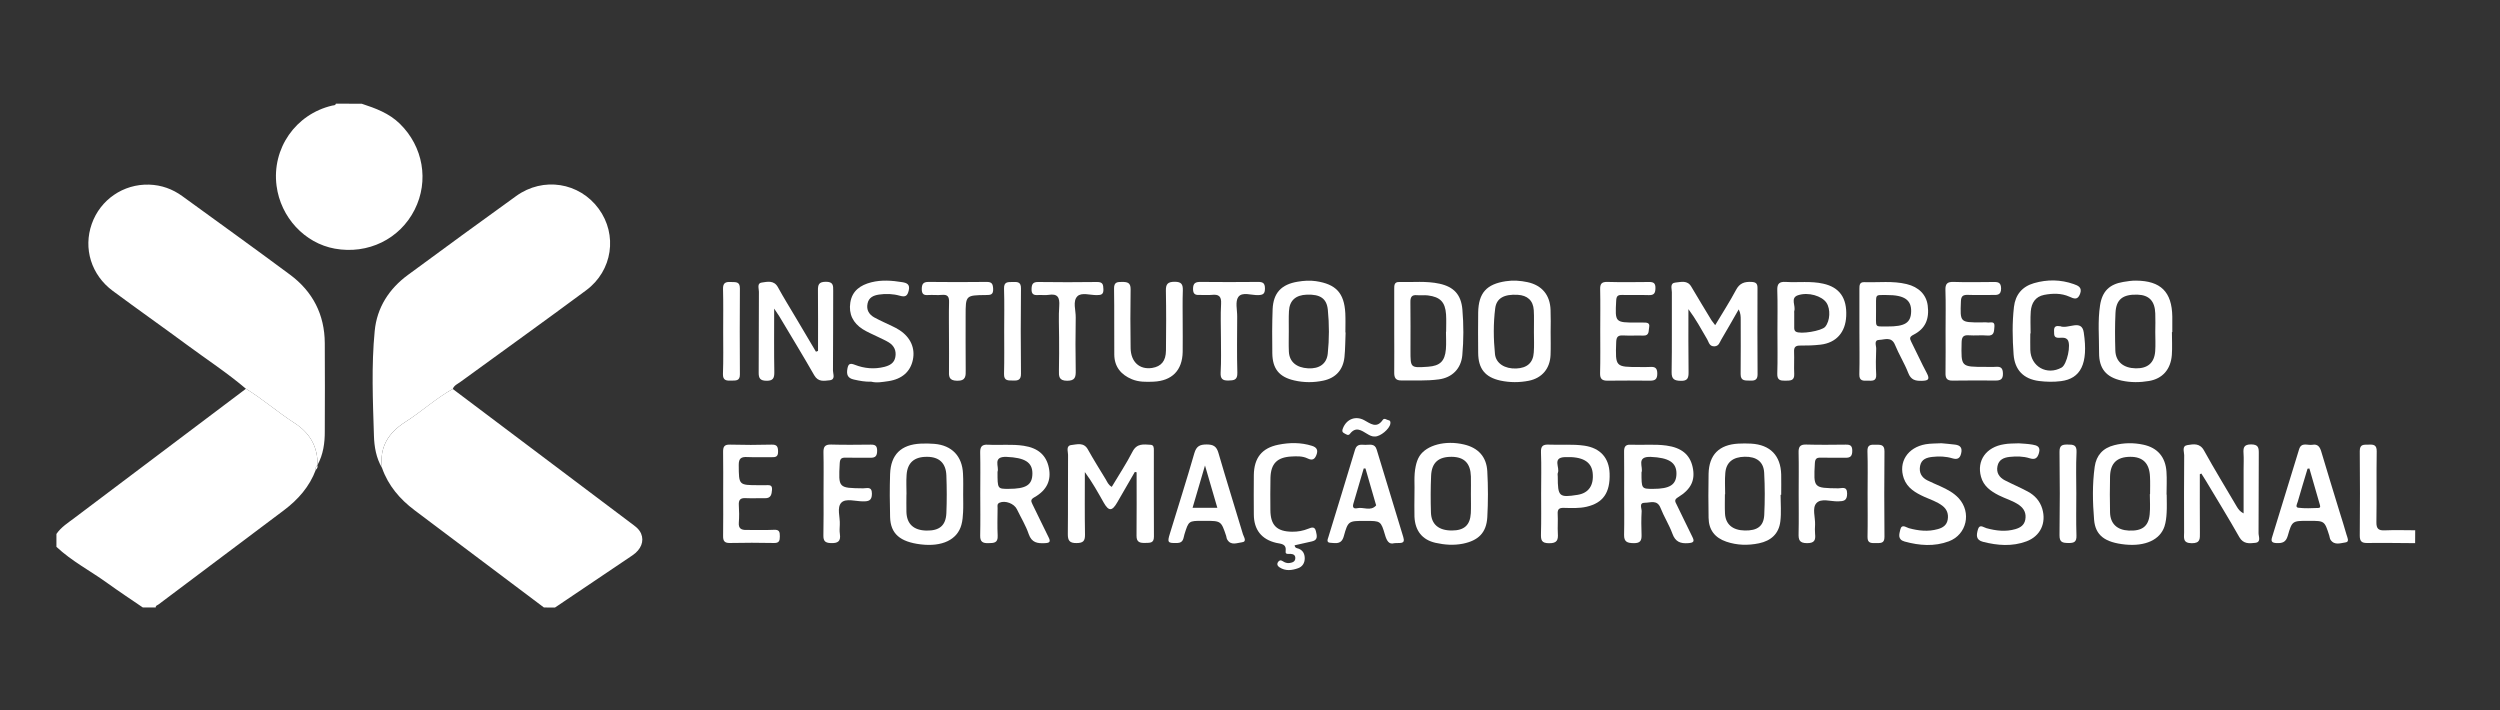 <?xml version="1.0" encoding="utf-8"?>
<!-- Generator: Adobe Illustrator 24.0.3, SVG Export Plug-In . SVG Version: 6.00 Build 0)  -->
<svg version="1.1" id="Layer_1" xmlns="http://www.w3.org/2000/svg" xmlns:xlink="http://www.w3.org/1999/xlink" x="0px" y="0px"
	 viewBox="0 0 326.06 92.62" style="enable-background:new 0 0 326.06 92.62;" xml:space="preserve">
<rect x="0" y="0" width="326.06" height="92.62" fill="#333333" stroke="none"/>
<style type="text/css">
	.st0{fill:#FFFFFF;}
</style>
<path class="st0" d="M70.94,79.23c-5.63-4.23-11.26-8.45-16.88-12.69c-1.91-1.44-3.42-3.2-4.23-5.5c-0.38-2.71,0.83-4.6,3.04-6.01
	c2.12-1.35,3.97-3.08,6.18-4.3c7.71,5.81,15.43,11.61,23.14,17.42c0.54,0.41,1.13,0.77,1.42,1.43c0.43,1.01,0.01,2.08-1.12,2.85
	c-3.37,2.27-6.74,4.54-10.11,6.81C71.9,79.23,71.42,79.23,70.94,79.23z"/>
<path class="st0" d="M41.42,60.63c0,0-0.01,0.04-0.01,0.04c-0.21,0.15-0.28,0.35-0.22,0.6c-0.82,2.2-2.31,3.89-4.16,5.28
	c-5.44,4.1-10.9,8.19-16.35,12.28c-0.14,0.11-0.39,0.13-0.37,0.4c-0.56,0-1.12,0-1.68,0c-1.54-1.05-3.1-2.08-4.61-3.17
	c-2.21-1.6-4.66-2.86-6.66-4.74c0-0.56,0-1.12,0-1.68c0.62-0.91,1.54-1.47,2.38-2.11c7.44-5.61,14.89-11.22,22.34-16.83
	c2.2,1.36,4.16,3.07,6.33,4.47C40.43,56.48,41.44,58.25,41.42,60.63z"/>
<path class="st0" d="M47.18,13.53c1.8,0.59,3.56,1.23,4.97,2.61c3.04,2.97,3.83,7.44,1.93,11.21c-1.93,3.83-6.09,5.86-10.41,5.08
	c-3.94-0.71-7.07-4.09-7.6-8.2c-0.63-4.86,2.48-9.34,7.26-10.46c0.18-0.04,0.41,0.01,0.48-0.25C44.94,13.53,46.06,13.53,47.18,13.53
	z"/>
<path class="st0" d="M314.99,70.84c-2.08-0.01-4.15-0.05-6.23-0.02c-0.72,0.01-0.99-0.2-0.99-0.95c0.03-3.67,0.04-7.35,0-11.03
	c-0.01-0.98,0.59-0.82,1.19-0.85c0.64-0.03,1.03,0.05,1.02,0.88c-0.05,3.08,0.01,6.15-0.04,9.23c-0.01,0.85,0.26,1.11,1.1,1.07
	c1.32-0.06,2.64-0.01,3.96-0.01C314.99,69.72,314.99,70.28,314.99,70.84z"/>
<path class="st0" d="M59.05,50.73c-2.2,1.23-4.06,2.96-6.18,4.3c-2.22,1.41-3.42,3.3-3.04,6.01c-0.77-1.31-1.02-2.77-1.06-4.24
	c-0.14-4.54-0.34-9.1,0.1-13.63c0.29-3.05,1.87-5.5,4.33-7.31c4.69-3.46,9.4-6.89,14.13-10.3c3.51-2.53,8.23-1.78,10.75,1.66
	c2.49,3.39,1.82,8.09-1.63,10.64c-5.42,4.02-10.91,7.95-16.36,11.92C59.71,50.07,59.23,50.24,59.05,50.73z"/>
<path class="st0" d="M41.42,60.63c0.02-2.38-0.99-4.15-3.02-5.46c-2.17-1.4-4.12-3.11-6.33-4.47c-2.43-2.07-5.1-3.81-7.67-5.71
	c-3.21-2.37-6.48-4.67-9.69-7.05c-2.81-2.08-3.87-5.54-2.74-8.74c1.11-3.15,4.11-5.22,7.48-5.12c1.6,0.05,3.05,0.57,4.34,1.51
	c4.68,3.4,9.38,6.78,14.03,10.23c2.97,2.2,4.52,5.21,4.54,8.93c0.02,3.83,0.02,7.67,0,11.5C42.37,57.77,42.16,59.26,41.42,60.63z"/>
<path class="st0" d="M223.7,42.41c0.94-1.57,1.89-3.04,2.71-4.58c0.47-0.9,1.11-1.11,2.04-1.06c0.57,0.03,0.77,0.22,0.77,0.78
	c-0.01,3.75-0.02,7.51,0.01,11.26c0.01,0.76-0.4,0.86-0.98,0.83c-0.58-0.03-1.24,0.11-1.23-0.85c0.03-2.36,0.01-4.71,0.01-7.07
	c0-0.43,0-0.85-0.26-1.37c-0.76,1.32-1.5,2.64-2.28,3.95c-0.21,0.35-0.3,0.84-0.88,0.87c-0.67,0.03-0.73-0.53-0.95-0.91
	c-0.77-1.32-1.5-2.67-2.45-3.94c0,2.73-0.02,5.47,0.02,8.2c0.01,0.77-0.12,1.18-1.02,1.15c-0.83-0.02-1.21-0.21-1.19-1.15
	c0.06-3.47,0.01-6.95,0.03-10.42c0-0.46-0.3-1.18,0.49-1.25c0.7-0.06,1.53-0.34,2.04,0.53c0.87,1.48,1.76,2.94,2.65,4.41
	C223.35,41.96,223.51,42.14,223.7,42.41z"/>
<path class="st0" d="M148.01,61.55c-0.77,1.33-1.53,2.67-2.31,4c-0.66,1.14-1.1,1.14-1.74,0.02c-0.76-1.34-1.5-2.69-2.47-4
	c0,2.72-0.03,5.45,0.02,8.17c0.01,0.85-0.27,1.08-1.1,1.09c-0.93,0.01-1.15-0.34-1.14-1.2c0.04-3.44,0-6.87,0.03-10.31
	c0-0.45-0.31-1.2,0.45-1.28c0.73-0.08,1.6-0.38,2.13,0.57c0.74,1.32,1.54,2.61,2.33,3.9c0.2,0.33,0.33,0.73,0.79,0.99
	c0.91-1.53,1.9-3.02,2.71-4.6c0.57-1.1,1.44-0.94,2.34-0.89c0.45,0.02,0.44,0.4,0.44,0.72c0,3.76-0.01,7.51,0.01,11.27
	c0,0.87-0.54,0.79-1.12,0.81c-0.69,0.02-1.16-0.07-1.15-0.94c0.03-2.75,0.01-5.51,0.01-8.27C148.17,61.59,148.09,61.57,148.01,61.55
	z"/>
<path class="st0" d="M286.91,61.85c0,2.55-0.01,5.1,0.01,7.64c0,0.76,0.08,1.36-1.06,1.36c-1.22-0.01-1-0.74-1-1.43
	c-0.01-3.35-0.02-6.71,0.01-10.06c0-0.46-0.33-1.19,0.42-1.31c0.78-0.12,1.61-0.3,2.17,0.71c1.37,2.48,2.85,4.89,4.28,7.33
	c0.19,0.32,0.41,0.63,0.88,0.87c0-1.93,0-3.87,0-5.8c0-0.68,0.04-1.36-0.01-2.04c-0.05-0.74,0.05-1.16,0.99-1.16
	c0.93,0.01,1.01,0.41,1,1.16c-0.03,3.47,0,6.95-0.03,10.42c0,0.44,0.37,1.18-0.44,1.26c-0.75,0.08-1.54,0.18-2.07-0.75
	c-1.39-2.46-2.88-4.87-4.33-7.3c-0.2-0.33-0.41-0.66-0.62-0.99C287.05,61.8,286.98,61.82,286.91,61.85z"/>
<path class="st0" d="M181.84,43.19c0-1.84,0-3.67,0-5.51c0-0.47,0-0.92,0.65-0.9c1.75,0.05,3.52-0.16,5.25,0.22
	c1.88,0.41,2.82,1.43,2.99,3.36c0.17,1.99,0.17,3.99-0.01,5.97c-0.16,1.75-1.32,2.92-3.06,3.15c-1.63,0.22-3.27,0.12-4.9,0.14
	c-0.76,0.01-0.93-0.38-0.92-1.06C181.86,46.79,181.84,44.99,181.84,43.19z M188.59,43.27c0.01,0,0.02,0,0.02,0
	c0-0.76,0.04-1.51-0.01-2.27c-0.11-1.6-0.76-2.27-2.36-2.47c-0.47-0.06-0.96,0.01-1.43-0.03c-0.71-0.07-0.87,0.28-0.86,0.92
	c0.03,2.11,0.01,4.22,0.01,6.33c0,2.24,0,2.24,2.29,2.08c1.56-0.11,2.2-0.72,2.33-2.29C188.64,44.79,188.59,44.03,188.59,43.27z"/>
<path class="st0" d="M211.83,64.25c0-1.76,0.01-3.51-0.01-5.27c-0.01-0.6,0.09-1.02,0.84-0.98c1.55,0.07,3.11-0.1,4.67,0.11
	c1.97,0.27,3.07,1.17,3.43,2.8c0.37,1.69-0.17,2.89-1.91,3.95c-0.53,0.32-0.37,0.57-0.18,0.94c0.69,1.39,1.34,2.8,2.04,4.19
	c0.32,0.63,0.2,0.79-0.51,0.85c-1.04,0.08-1.7-0.18-2.08-1.24c-0.42-1.15-1.1-2.21-1.55-3.36c-0.44-1.11-1.33-0.66-2.03-0.67
	c-0.82-0.01-0.41,0.73-0.43,1.11c-0.06,1.03-0.05,2.08-0.01,3.11c0.02,0.74-0.19,1.06-1.02,1.05c-0.82-0.01-1.28-0.15-1.26-1.08
	C211.86,67.92,211.83,66.08,211.83,64.25z M214.09,61.62c0,2.14,0,2.14,1.51,2.14c2.19,0,3.03-0.54,3.05-1.97
	c0.02-1.49-1.03-2.1-3.34-2.2C213.32,59.51,214.37,60.96,214.09,61.62z"/>
<path class="st0" d="M232.23,64.54c0,1.15,0.11,2.32-0.03,3.46c-0.19,1.6-1.2,2.53-2.79,2.86c-1.44,0.3-2.86,0.26-4.25-0.21
	c-1.51-0.51-2.3-1.55-2.32-3.12c-0.03-1.91-0.04-3.83,0-5.74c0.06-2.48,1.37-3.79,3.87-3.93c0.56-0.03,1.12-0.03,1.67,0
	c2.5,0.14,3.87,1.56,3.93,4.04c0.02,0.88,0,1.76,0,2.63C232.3,64.54,232.26,64.54,232.23,64.54z M225,64.46c-0.01,0-0.02,0-0.03,0
	c0,0.84-0.03,1.68,0.01,2.51c0.07,1.41,0.99,2.19,2.58,2.22c1.63,0.03,2.46-0.55,2.54-2.03c0.09-1.83,0.09-3.67-0.01-5.5
	c-0.07-1.44-1.01-2.12-2.54-2.09c-1.54,0.03-2.42,0.73-2.53,2.13C224.94,62.62,225,63.54,225,64.46z"/>
<path class="st0" d="M106.69,45.77c0-2.63,0.02-5.25-0.01-7.88c-0.01-0.77,0.11-1.13,1.02-1.14c0.97-0.01,0.98,0.47,0.97,1.18
	c-0.02,3.47,0,6.95-0.03,10.42c0,0.43,0.37,1.17-0.45,1.25c-0.71,0.07-1.47,0.25-1.99-0.65c-1.48-2.59-3.04-5.14-4.57-7.71
	c-0.14-0.23-0.29-0.45-0.66-0.99c0,3-0.03,5.64,0.02,8.28c0.01,0.8-0.17,1.15-1.05,1.13c-0.79-0.02-1-0.32-0.99-1.07
	c0.03-3.51,0-7.03,0.03-10.54c0-0.42-0.28-1.12,0.37-1.2c0.73-0.1,1.59-0.34,2.11,0.61c0.74,1.36,1.57,2.68,2.36,4.02
	c0.87,1.46,1.73,2.93,2.6,4.39C106.51,45.83,106.6,45.8,106.69,45.77z"/>
<path class="st0" d="M127.85,64.32c0-1.76,0.03-3.52-0.01-5.27c-0.02-0.76,0.2-1.1,1.01-1.05c1.55,0.09,3.12-0.1,4.67,0.14
	c1.85,0.28,2.93,1.21,3.27,2.84c0.35,1.64-0.24,2.95-1.87,3.87c-0.5,0.28-0.48,0.48-0.27,0.9c0.71,1.43,1.38,2.87,2.1,4.3
	c0.29,0.57,0.21,0.76-0.46,0.79c-0.98,0.05-1.73-0.05-2.12-1.18c-0.38-1.12-1.02-2.16-1.54-3.24c-0.36-0.75-1.53-1.18-2.26-0.86
	c-0.36,0.16-0.26,0.45-0.26,0.71c-0.01,1.2-0.05,2.4,0.01,3.6c0.05,0.97-0.51,0.95-1.21,0.97c-0.75,0.02-1.09-0.18-1.07-1
	C127.88,67.99,127.85,66.15,127.85,64.32z M130.1,61.54c0,2.22,0,2.22,1.42,2.22c2.32,0,3.12-0.51,3.13-2
	c0.01-1.49-1.03-2.07-3.35-2.17C129.38,59.51,130.36,60.89,130.1,61.54z"/>
<path class="st0" d="M175.5,43.36c-0.05,1.07-0.04,2.15-0.15,3.22c-0.18,1.65-1.12,2.71-2.74,3.06c-1.25,0.27-2.55,0.27-3.8-0.02
	c-1.98-0.45-2.84-1.52-2.87-3.54c-0.03-1.91-0.03-3.83,0.04-5.74c0.09-2.15,1.15-3.25,3.27-3.6c0.79-0.13,1.57-0.19,2.38-0.07
	c2.61,0.39,3.69,1.54,3.83,4.18c0.04,0.84,0.01,1.67,0.01,2.51C175.47,43.36,175.48,43.36,175.5,43.36z M168.09,43.23
	c0,0.88-0.03,1.76,0.01,2.63c0.06,1.32,0.98,2.1,2.51,2.18c1.46,0.08,2.42-0.59,2.56-1.91c0.2-1.91,0.2-3.83,0.01-5.73
	c-0.15-1.47-0.99-2.03-2.73-1.97c-1.47,0.05-2.27,0.76-2.34,2.16C168.06,41.47,168.1,42.35,168.09,43.23z"/>
<path class="st0" d="M242.51,43.18c0-1.84,0.01-3.68,0-5.51c0-0.48,0.02-0.9,0.66-0.87c1.83,0.06,3.68-0.19,5.5,0.25
	c1.59,0.38,2.57,1.39,2.75,2.79c0.23,1.78-0.31,3.02-1.82,3.8c-0.55,0.28-0.57,0.47-0.32,0.95c0.69,1.35,1.3,2.73,2.02,4.07
	c0.45,0.85,0.15,0.99-0.66,1.01c-0.84,0.02-1.41-0.12-1.76-1.03c-0.49-1.26-1.22-2.42-1.73-3.67c-0.46-1.12-1.35-0.66-2.05-0.64
	c-0.75,0.02-0.38,0.75-0.4,1.16c-0.05,1.12-0.06,2.24,0,3.36c0.05,0.92-0.55,0.8-1.1,0.8c-0.56,0.01-1.12,0.08-1.1-0.82
	C242.55,46.94,242.51,45.06,242.51,43.18z M244.68,40.49c0.03,2.33-0.3,2.07,1.44,2.09c2.35,0.02,3.11-0.48,3.14-1.97
	c0.03-1.5-0.9-2.14-3.17-2.13C244.43,38.49,244.71,38.26,244.68,40.49z"/>
<path class="st0" d="M283.27,43.31c0,1,0.06,2-0.01,2.99c-0.15,1.88-1.21,3.09-2.98,3.39c-1.18,0.2-2.39,0.21-3.57-0.05
	c-2.01-0.44-2.95-1.56-2.94-3.62c0.01-2.07-0.19-4.15,0.13-6.21c0.28-1.82,1.22-2.74,3.03-3.04c0.55-0.09,1.11-0.18,1.66-0.17
	c3.22,0.02,4.68,1.47,4.73,4.68c0.01,0.68,0,1.36,0,2.04C283.3,43.31,283.29,43.31,283.27,43.31z M281.1,43.29
	C281.1,43.29,281.1,43.29,281.1,43.29c0.01-0.8,0.03-1.6,0-2.4c-0.05-1.62-0.8-2.41-2.31-2.46c-1.92-0.06-2.8,0.61-2.88,2.38
	c-0.08,1.63-0.07,3.28-0.02,4.91c0.05,1.46,1.06,2.29,2.66,2.32c1.56,0.03,2.43-0.71,2.54-2.24
	C281.15,44.97,281.1,44.13,281.1,43.29z"/>
<path class="st0" d="M125.62,64.53c0,0.76,0.03,1.52-0.01,2.27c-0.03,0.55-0.07,1.12-0.22,1.65c-0.53,1.95-2.52,2.89-5.31,2.55
	c-2.7-0.33-3.93-1.39-3.99-3.56c-0.05-1.87-0.06-3.75,0-5.62c0.09-2.54,1.44-3.84,3.99-3.96c0.6-0.03,1.2-0.02,1.79,0.03
	c2.28,0.19,3.63,1.61,3.73,3.89C125.65,62.69,125.62,63.61,125.62,64.53z M118.23,64.48c0,0-0.01,0-0.01,0c0,0.76-0.02,1.52,0,2.28
	c0.04,1.58,0.94,2.41,2.62,2.44c1.68,0.03,2.52-0.65,2.59-2.28c0.07-1.63,0.06-3.28,0-4.91c-0.06-1.61-0.93-2.42-2.5-2.43
	c-1.68-0.02-2.59,0.76-2.69,2.38C118.18,62.79,118.23,63.64,118.23,64.48z"/>
<path class="st0" d="M202.24,43.3c0,1,0.03,2-0.01,2.99c-0.07,1.77-1.1,3.02-2.84,3.37c-1.22,0.24-2.47,0.24-3.69-0.02
	c-2.02-0.44-2.9-1.56-2.91-3.63c-0.01-1.75-0.03-3.51,0-5.26c0.05-2.55,1.09-3.69,3.59-4.07c0.97-0.15,1.91-0.08,2.85,0.12
	c1.89,0.41,2.94,1.69,3,3.63C202.27,41.39,202.25,42.35,202.24,43.3C202.25,43.3,202.24,43.3,202.24,43.3z M200.06,43.32
	C200.06,43.32,200.06,43.32,200.06,43.32c-0.01-0.96,0.04-1.92-0.02-2.87c-0.08-1.26-0.83-1.93-2.1-2c-1.76-0.1-2.76,0.43-2.93,1.76
	c-0.25,1.98-0.23,3.99-0.03,5.97c0.13,1.23,1.29,1.94,2.78,1.88c1.41-0.06,2.2-0.75,2.28-2.09
	C200.11,45.07,200.06,44.19,200.06,43.32z"/>
<path class="st0" d="M282.59,64.51c0,0.8,0.04,1.6-0.01,2.39c-0.03,0.59-0.1,1.2-0.28,1.76c-0.58,1.75-2.52,2.62-5.12,2.36
	c-2.63-0.27-3.89-1.18-4.06-3.23c-0.19-2.3-0.24-4.62,0.08-6.92c0.21-1.48,1.07-2.44,2.56-2.81c1.26-0.32,2.54-0.33,3.79-0.06
	c1.85,0.4,2.88,1.61,3.01,3.52c0.07,0.99,0.01,1.99,0.01,2.99C282.58,64.51,282.59,64.51,282.59,64.51z M280.39,64.45
	c0.01,0,0.02,0,0.03,0c0-0.76,0.03-1.52-0.01-2.28c-0.07-1.76-0.94-2.61-2.6-2.59c-1.72,0.02-2.57,0.83-2.61,2.58
	c-0.04,1.56-0.03,3.12,0,4.67c0.03,1.46,0.91,2.3,2.44,2.37c1.73,0.08,2.58-0.54,2.73-2.12C280.46,66.21,280.39,65.32,280.39,64.45z
	"/>
<path class="st0" d="M184.48,64.43c0.05-1.08-0.11-2.36,0.16-3.62c0.1-0.47,0.24-0.92,0.5-1.33c0.93-1.44,3.38-2.08,5.8-1.51
	c1.84,0.43,2.94,1.59,3.04,3.51c0.11,1.99,0.11,3.99,0,5.98c-0.12,2.04-1.18,3.04-3.18,3.45c-1.21,0.24-2.39,0.15-3.56-0.11
	c-1.75-0.39-2.68-1.58-2.76-3.42C184.45,66.46,184.48,65.54,184.48,64.43z M191.84,64.42c0-0.76,0.02-1.52,0-2.28
	c-0.05-1.71-0.86-2.54-2.49-2.56c-1.73-0.02-2.63,0.75-2.7,2.48c-0.07,1.59-0.07,3.2-0.02,4.79c0.05,1.55,1.02,2.34,2.72,2.34
	c1.61,0,2.39-0.69,2.48-2.26C191.87,66.1,191.84,65.26,191.84,64.42z"/>
<path class="st0" d="M264.8,43.49c0,0.72-0.02,1.44,0,2.15c0.06,2.18,2.17,3.36,4.08,2.3c0.7-0.39,1.28-3.01,0.78-3.63
	c-0.29-0.35-0.76-0.25-1.12-0.25c-0.7,0.01-0.62-0.4-0.64-0.85c-0.03-0.51,0.14-0.76,0.67-0.67c0.04,0.01,0.09-0.01,0.12,0
	c1.01,0.44,2.81-0.99,3.08,0.81c0.62,4.11-0.41,6.04-2.98,6.36c-0.94,0.12-1.92,0.1-2.86-0.02c-2.01-0.26-3.16-1.43-3.31-3.47
	c-0.15-2.07-0.19-4.14,0.05-6.21c0.19-1.57,1.06-2.63,2.61-3.08c1.74-0.5,3.47-0.48,5.18,0.12c0.57,0.2,1.15,0.43,0.83,1.28
	c-0.32,0.84-0.78,0.64-1.4,0.36c-1.05-0.47-2.18-0.44-3.29-0.23c-1.15,0.23-1.65,1.07-1.74,2.15c-0.07,0.95-0.02,1.91-0.02,2.87
	C264.82,43.49,264.81,43.49,264.8,43.49z"/>
<path class="st0" d="M231.82,43.23c0-1.8,0.04-3.6-0.02-5.39c-0.03-0.85,0.28-1.12,1.1-1.07c1.63,0.1,3.28-0.14,4.9,0.23
	c2.11,0.47,3.1,1.85,2.99,4.23c-0.09,2.11-1.3,3.48-3.34,3.72c-0.87,0.1-1.75,0.13-2.63,0.12c-0.61-0.01-0.86,0.17-0.83,0.81
	c0.04,0.96-0.03,1.92,0.02,2.88c0.05,0.95-0.55,0.87-1.17,0.89c-0.64,0.01-1.06-0.07-1.04-0.89
	C231.86,46.91,231.82,45.07,231.82,43.23z M234.01,40.82c0,0.6,0,1.19,0,1.79c0,0.23-0.03,0.48,0.21,0.64
	c0.56,0.38,3.38-0.08,3.83-0.63c0.64-0.77,0.72-2.3,0.16-3.14c-0.59-0.87-2.35-1.43-3.72-0.97c-1.04,0.36-0.24,1.39-0.48,2.07
	C233.99,40.65,234.01,40.74,234.01,40.82z"/>
<path class="st0" d="M154.25,41.96c0,1.32,0.02,2.63,0,3.95c-0.05,2.4-1.39,3.76-3.8,3.87c-0.96,0.04-1.92,0.06-2.83-0.32
	c-1.42-0.59-2.27-1.63-2.29-3.2c-0.03-2.87,0.02-5.75-0.03-8.62c-0.01-0.84,0.4-0.87,1.03-0.87c0.69,0,1.14,0.08,1.13,0.95
	c-0.04,2.55-0.04,5.11,0,7.66c0.02,1.83,1.17,2.86,2.8,2.61c1.19-0.19,1.8-0.9,1.81-2.28c0.03-2.59,0.04-5.19-0.01-7.78
	c-0.02-0.88,0.24-1.18,1.15-1.18c0.89,0,1.08,0.34,1.06,1.14C154.22,39.25,154.25,40.61,154.25,41.96z"/>
<path class="st0" d="M301.18,67.93c-0.04,0-0.08,0-0.12,0c-2.07,0-2.12-0.01-2.68,1.95c-0.25,0.86-0.72,0.98-1.48,0.95
	c-0.54-0.03-0.74-0.19-0.58-0.72c1.18-3.84,2.35-7.68,3.54-11.52c0.3-0.97,1.13-0.47,1.73-0.58c0.7-0.13,0.98,0.28,1.16,0.89
	c0.78,2.63,1.59,5.25,2.39,7.87c0.3,0.99,0.63,1.97,0.9,2.96c0.09,0.34,0.43,0.94-0.11,1.01c-0.63,0.08-1.44,0.43-1.96-0.32
	c-0.11-0.16-0.12-0.38-0.18-0.57C303.18,67.93,303.18,67.93,301.18,67.93z M301.2,61.1c-0.08,0.01-0.16,0.02-0.24,0.03
	c-0.43,1.44-0.87,2.87-1.28,4.31c-0.07,0.24-0.36,0.73,0.07,0.78c0.86,0.11,1.74,0.06,2.61,0.03c0.38-0.01,0.22-0.34,0.17-0.54
	C302.09,64.17,301.64,62.64,301.2,61.1z"/>
<path class="st0" d="M181.82,70.85c-0.65,0.19-0.95-0.3-1.17-1.05c-0.55-1.87-0.58-1.86-2.52-1.86c-0.04,0-0.08,0-0.12,0
	c-2.11,0-2.19-0.02-2.75,2.01c-0.31,1.11-1.06,0.88-1.77,0.84c-0.52-0.03-0.33-0.46-0.24-0.73c1.16-3.8,2.34-7.6,3.48-11.41
	c0.24-0.79,0.81-0.64,1.34-0.63c0.56,0.01,1.23-0.22,1.48,0.61c1.15,3.81,2.31,7.61,3.47,11.41
	C183.34,71.06,182.54,70.75,181.82,70.85z M178.09,61.1c-0.08,0-0.15,0-0.23,0c-0.45,1.53-0.89,3.07-1.35,4.6
	c-0.15,0.5,0.07,0.68,0.51,0.58c0.81-0.18,1.74,0.44,2.45-0.35c0.03-0.03-0.03-0.15-0.05-0.23
	C178.98,64.16,178.53,62.63,178.09,61.1z"/>
<path class="st0" d="M157.09,67.93c-0.08,0-0.16,0-0.24,0c-1.82,0-1.82,0-2.37,1.76c-0.15,0.49-0.11,1.11-0.94,1.13
	c-1.22,0.03-1.33-0.04-0.96-1.22c1.07-3.5,2.18-6.98,3.19-10.49c0.27-0.93,0.73-1.14,1.61-1.14c0.85,0,1.28,0.23,1.53,1.09
	c1.03,3.55,2.14,7.08,3.2,10.62c0.1,0.34,0.58,0.97-0.14,1.05c-0.62,0.07-1.44,0.48-1.92-0.38c-0.08-0.13-0.08-0.31-0.13-0.46
	C159.26,67.93,159.26,67.93,157.09,67.93z M155.54,66.23c1.13,0,2.14,0,3.23,0c-0.52-1.79-1.02-3.52-1.61-5.52
	C156.58,62.7,156.07,64.44,155.54,66.23z"/>
<path class="st0" d="M201,64.37c0-1.79,0.05-3.59-0.02-5.38c-0.03-0.83,0.27-1.03,1.02-1c1.55,0.07,3.11-0.09,4.66,0.14
	c2.05,0.31,3.2,1.58,3.27,3.61c0.09,2.52-0.85,3.85-2.99,4.35c-0.99,0.23-1.99,0.17-2.98,0.15c-0.63-0.02-0.84,0.19-0.8,0.82
	c0.05,0.83-0.03,1.68,0.02,2.51c0.06,0.86-0.1,1.29-1.14,1.28c-1,0-1.08-0.42-1.06-1.22C201.03,67.88,201,66.13,201,64.37z
	 M203.17,62.15c0,2.62,0.16,2.77,2.58,2.39c1.46-0.23,2.15-1.25,1.97-2.89c-0.17-1.47-1.36-2.13-3.63-2.03
	c-1.68,0.07-0.61,1.37-0.91,2.06C203.12,61.81,203.17,61.99,203.17,62.15z"/>
<path class="st0" d="M94.32,64.37c0-1.8,0.02-3.6-0.01-5.39c-0.01-0.68,0.12-1.02,0.91-0.99c1.8,0.05,3.6,0.05,5.4,0
	c0.72-0.02,0.85,0.25,0.86,0.9c0.01,0.72-0.35,0.75-0.89,0.74c-1.04-0.02-2.08,0.03-3.12-0.02c-0.78-0.04-1.13,0.15-1.12,1.04
	c0.02,2.63-0.02,2.63,2.62,2.63c0.28,0,0.56-0.01,0.84,0c0.41,0.02,0.94-0.15,0.88,0.6c-0.05,0.6-0.13,1.12-0.93,1.1
	c-0.84-0.02-1.68,0.03-2.52-0.01c-0.69-0.04-0.92,0.24-0.88,0.91c0.05,0.76,0.06,1.52,0,2.28c-0.06,0.77,0.31,0.97,0.99,0.96
	c1.2-0.02,2.4,0.04,3.6-0.02c0.71-0.04,0.76,0.3,0.76,0.85c0,0.56-0.08,0.89-0.77,0.87c-1.92-0.04-3.84-0.04-5.76,0
	c-0.72,0.01-0.88-0.3-0.87-0.93C94.34,68.05,94.32,66.21,94.32,64.37z"/>
<path class="st0" d="M113.63,49.78c-0.78,0.03-1.52-0.11-2.27-0.28c-0.82-0.18-0.97-0.66-0.84-1.4c0.11-0.62,0.31-0.78,0.95-0.53
	c1.25,0.49,2.55,0.61,3.87,0.28c0.7-0.18,1.28-0.49,1.43-1.26c0.16-0.83-0.14-1.5-0.86-1.94c-0.44-0.27-0.92-0.47-1.38-0.7
	c-0.68-0.34-1.39-0.62-2.02-1.02c-1.25-0.8-1.84-1.97-1.61-3.46c0.24-1.56,1.33-2.29,2.73-2.65c1.34-0.34,2.69-0.24,4.04-0.02
	c0.63,0.1,1.04,0.3,0.85,1.09c-0.17,0.7-0.42,0.89-1.16,0.68c-0.88-0.25-1.81-0.29-2.73-0.15c-0.71,0.11-1.32,0.37-1.48,1.17
	c-0.17,0.81,0.17,1.4,0.86,1.8c0.41,0.24,0.85,0.42,1.28,0.64c0.68,0.34,1.39,0.61,2.02,1.02c1.46,0.95,2.07,2.37,1.75,3.88
	c-0.32,1.53-1.4,2.51-3.19,2.78C115.13,49.81,114.37,49.97,113.63,49.78z"/>
<path class="st0" d="M263.3,57.82c0.52,0.04,1.16,0.06,1.79,0.17c0.57,0.1,1.08,0.25,0.84,1.09c-0.2,0.71-0.54,0.9-1.21,0.69
	c-0.85-0.27-1.73-0.27-2.61-0.18c-0.75,0.08-1.42,0.35-1.59,1.2c-0.18,0.86,0.23,1.48,0.97,1.86c0.99,0.51,2.02,0.94,3,1.47
	c0.9,0.49,1.56,1.21,1.87,2.23c0.55,1.87-0.24,3.58-2.07,4.26c-1.86,0.69-3.75,0.54-5.65,0.06c-0.98-0.25-0.86-0.91-0.68-1.58
	c0.21-0.8,0.72-0.31,1.13-0.2c1.25,0.34,2.5,0.49,3.77,0.12c0.65-0.19,1.16-0.52,1.29-1.25c0.14-0.79-0.14-1.4-0.78-1.87
	c-0.82-0.59-1.8-0.84-2.68-1.29c-1.06-0.54-1.99-1.2-2.32-2.42c-0.58-2.11,0.67-3.88,3.02-4.24
	C261.98,57.83,262.58,57.85,263.3,57.82z"/>
<path class="st0" d="M253.21,57.81c0.52,0.05,1.16,0.1,1.79,0.18c0.67,0.09,0.96,0.41,0.78,1.15c-0.16,0.7-0.55,0.81-1.13,0.64
	c-0.86-0.26-1.73-0.29-2.61-0.19c-0.74,0.08-1.44,0.29-1.61,1.16c-0.17,0.85,0.16,1.5,0.92,1.89c0.56,0.29,1.16,0.52,1.74,0.79
	c0.88,0.4,1.72,0.84,2.38,1.56c1.68,1.85,1.05,4.73-1.29,5.61c-1.9,0.71-3.84,0.56-5.77,0.03c-0.94-0.26-0.71-0.95-0.57-1.54
	c0.19-0.81,0.73-0.31,1.13-0.2c1.25,0.34,2.5,0.48,3.77,0.12c0.66-0.18,1.17-0.52,1.29-1.25c0.12-0.73-0.1-1.34-0.7-1.8
	c-0.71-0.54-1.55-0.8-2.35-1.16c-1.14-0.52-2.23-1.14-2.68-2.41c-0.74-2.12,0.5-4.04,2.86-4.45
	C251.81,57.83,252.46,57.85,253.21,57.81z"/>
<path class="st0" d="M208.71,43.14c0-1.8,0.03-3.6-0.01-5.39c-0.02-0.71,0.17-1,0.94-0.98c1.8,0.05,3.6,0.03,5.4,0.01
	c0.58-0.01,0.88,0.11,0.87,0.79c-0.01,0.65-0.17,0.95-0.88,0.92c-1.16-0.04-2.32,0.01-3.48-0.02c-0.57-0.02-0.73,0.17-0.76,0.74
	c-0.15,2.86-0.17,2.86,2.71,2.86c0.28,0,0.56,0,0.84,0c0.42,0,0.88,0,0.75,0.61c-0.1,0.45,0.07,1.12-0.77,1.09
	c-0.88-0.03-1.76,0.03-2.64-0.02c-0.7-0.04-0.87,0.24-0.89,0.9c-0.11,3.22-0.12,3.22,3.08,3.22c0.44,0,0.88,0.02,1.32-0.01
	c0.61-0.04,0.95,0.08,0.96,0.83c0.01,0.76-0.27,0.97-0.97,0.96c-1.84-0.02-3.68-0.02-5.52,0c-0.71,0.01-0.99-0.24-0.97-0.98
	C208.74,46.82,208.71,44.98,208.71,43.14z"/>
<path class="st0" d="M168.85,71.12c0.05,0.4,0.34,0.37,0.55,0.45c0.55,0.23,0.76,0.68,0.77,1.24c0,0.62-0.3,1.1-0.87,1.3
	c-0.8,0.28-1.63,0.4-2.41-0.11c-0.27-0.17-0.39-0.42-0.2-0.7c0.15-0.22,0.34-0.29,0.61-0.11c0.26,0.18,0.57,0.29,0.9,0.24
	c0.37-0.06,0.73-0.17,0.74-0.63c0.01-0.4-0.25-0.54-0.63-0.56c-0.25-0.01-0.69,0.1-0.63-0.31c0.13-1.03-0.57-0.98-1.24-1.13
	c-1.91-0.45-2.9-1.72-2.91-3.69c-0.01-1.72-0.02-3.43,0-5.15c0.03-2.23,1.04-3.53,3.21-3.96c1.45-0.29,2.93-0.31,4.38,0.15
	c0.6,0.19,0.82,0.54,0.58,1.17c-0.23,0.61-0.55,0.77-1.16,0.47c-0.66-0.32-1.4-0.29-2.12-0.25c-1.85,0.1-2.67,0.93-2.72,2.78
	c-0.03,1.4-0.02,2.79-0.01,4.19c0.01,2,0.84,2.82,2.84,2.84c0.73,0.01,1.43-0.12,2.1-0.39c0.43-0.17,0.85-0.34,1,0.33
	c0.12,0.55,0.31,1.14-0.51,1.32C170.37,70.79,169.61,70.95,168.85,71.12z"/>
<path class="st0" d="M253.75,43.1c0-1.76,0.04-3.52-0.02-5.27c-0.03-0.86,0.28-1.09,1.1-1.06c1.68,0.06,3.36,0.02,5.04,0.01
	c0.58,0,1.1-0.06,1.12,0.81c0.02,0.95-0.55,0.89-1.18,0.88c-1.04-0.01-2.08,0.03-3.12-0.01c-0.63-0.02-0.92,0.12-0.94,0.84
	c-0.11,2.75-0.13,2.75,2.63,2.75c0.28,0,0.56-0.03,0.84,0.01c0.37,0.05,0.98-0.25,0.9,0.55c-0.06,0.59,0.01,1.23-0.94,1.15
	c-0.79-0.07-1.6,0.03-2.4-0.03c-0.76-0.06-0.93,0.27-0.94,0.97c-0.07,3.15-0.09,3.15,3.05,3.15c0.48,0,0.96,0.03,1.44-0.01
	c0.68-0.05,0.89,0.22,0.9,0.9c0.01,0.72-0.32,0.89-0.94,0.89c-1.88-0.01-3.76-0.02-5.64,0.01c-0.77,0.01-0.93-0.35-0.91-1.03
	C253.77,46.77,253.75,44.94,253.75,43.1z"/>
<path class="st0" d="M234.59,64.32c0-1.76,0.03-3.51-0.01-5.27c-0.02-0.73,0.15-1.1,0.99-1.07c1.72,0.05,3.44,0.03,5.15,0.01
	c0.57-0.01,0.86,0.11,0.86,0.79c0,0.67-0.21,0.94-0.88,0.92c-1.08-0.02-2.16,0.02-3.24-0.01c-0.56-0.02-0.73,0.17-0.76,0.75
	c-0.17,3.22-0.19,3.21,3.06,3.25c0.46,0.01,1.15-0.34,1.15,0.69c0,0.94-0.45,0.99-1.18,1.01c-0.97,0.03-2.22-0.46-2.84,0.25
	c-0.56,0.64-0.12,1.84-0.16,2.79c-0.02,0.4-0.04,0.8,0,1.2c0.09,0.82-0.08,1.22-1.07,1.21c-1-0.01-1.1-0.46-1.08-1.25
	C234.62,67.84,234.59,66.08,234.59,64.32z"/>
<path class="st0" d="M107.41,64.32c0-1.76,0.03-3.51-0.01-5.27c-0.02-0.74,0.16-1.09,0.99-1.07c1.72,0.05,3.44,0.03,5.15,0.01
	c0.57-0.01,0.86,0.11,0.86,0.79c0,0.67-0.21,0.94-0.88,0.92c-1.08-0.02-2.16,0.02-3.24-0.01c-0.56-0.02-0.73,0.17-0.76,0.75
	c-0.17,3.22-0.19,3.21,3.05,3.25c0.48,0.01,1.15-0.31,1.15,0.7c0,0.93-0.46,1.01-1.2,1c-0.95-0.01-2.2-0.42-2.78,0.16
	c-0.63,0.64-0.15,1.9-0.21,2.89c-0.02,0.4-0.05,0.81,0.01,1.2c0.15,0.98-0.28,1.23-1.2,1.19c-0.75-0.03-0.96-0.3-0.95-1
	C107.43,68,107.41,66.16,107.41,64.32z"/>
<path class="st0" d="M159.24,44.06c0-1.48-0.07-2.96,0.02-4.43c0.06-1.01-0.32-1.27-1.23-1.17c-0.47,0.05-0.96-0.01-1.44,0.01
	c-0.56,0.02-0.99,0.02-0.99-0.78c0-0.78,0.33-0.93,1.01-0.92c2.48,0.03,4.95,0.02,7.43,0c0.63-0.01,0.94,0.12,0.94,0.85
	c0,0.7-0.24,0.85-0.89,0.87c-0.89,0.03-2.08-0.47-2.59,0.25c-0.42,0.59-0.13,1.69-0.14,2.57c-0.01,2.43-0.05,4.87,0.02,7.3
	c0.03,0.98-0.46,1-1.17,1.02c-0.76,0.02-1.05-0.23-1.01-1.03C159.29,47.1,159.24,45.58,159.24,44.06z"/>
<path class="st0" d="M123.77,43.98c0-1.52-0.03-3.03,0.01-4.55c0.02-0.7-0.15-1.04-0.93-0.97c-0.59,0.06-1.2-0.02-1.79,0.02
	c-0.62,0.05-0.84-0.15-0.84-0.79c0.01-0.65,0.19-0.92,0.89-0.92c2.51,0.03,5.03,0.03,7.55,0c0.71-0.01,0.84,0.26,0.87,0.91
	c0.03,0.77-0.33,0.8-0.93,0.8c-2.66,0.03-2.66,0.04-2.66,2.68c0,2.35-0.01,4.71,0.01,7.06c0.01,0.8,0.05,1.46-1.13,1.44
	c-1.11-0.02-1.07-0.61-1.05-1.38C123.79,46.85,123.77,45.42,123.77,43.98z"/>
<path class="st0" d="M138.13,43.98c0-1.36-0.08-2.72,0.02-4.07c0.08-1.12-0.2-1.65-1.41-1.45c-0.43,0.07-0.88-0.01-1.32,0.02
	c-0.56,0.04-0.9-0.07-0.88-0.76c0.01-0.64,0.16-0.95,0.87-0.94c2.56,0.03,5.11,0.04,7.67,0c0.76-0.01,0.81,0.34,0.83,0.94
	c0.03,0.69-0.29,0.77-0.86,0.77c-0.87,0.01-2-0.39-2.54,0.16c-0.63,0.65-0.19,1.82-0.21,2.76c-0.04,2.31-0.04,4.63,0,6.94
	c0.02,0.85-0.1,1.31-1.12,1.31c-1.09,0-1.09-0.59-1.07-1.37C138.15,46.86,138.13,45.42,138.13,43.98z"/>
<path class="st0" d="M94.32,43.18c0-1.83,0.03-3.66-0.02-5.49c-0.02-0.79,0.33-0.95,1-0.91c0.59,0.04,1.21-0.13,1.2,0.84
	c-0.03,3.74-0.02,7.48,0,11.22c0.01,0.89-0.58,0.78-1.13,0.8c-0.59,0.02-1.1,0.01-1.08-0.85C94.36,46.92,94.32,45.05,94.32,43.18z"
	/>
<path class="st0" d="M243.58,64.37c0-1.84,0.04-3.68-0.02-5.51c-0.03-0.85,0.41-0.88,1.04-0.86c0.61,0.02,1.19-0.09,1.18,0.87
	c-0.04,3.71-0.03,7.43,0,11.15c0.01,0.89-0.53,0.8-1.11,0.81c-0.58,0-1.12,0.07-1.1-0.81C243.61,68.12,243.58,66.24,243.58,64.37z"
	/>
<path class="st0" d="M270.8,64.36c0,1.83-0.04,3.66,0.02,5.49c0.03,0.85-0.33,0.98-1.06,0.97c-0.75-0.01-1.16-0.09-1.15-1.01
	c0.05-3.62,0.05-7.25,0-10.87c-0.01-0.87,0.36-0.97,1.07-0.96c0.72,0,1.2,0.03,1.15,1C270.74,60.77,270.8,62.57,270.8,64.36z"/>
<path class="st0" d="M130.97,43.15c0-1.83,0.04-3.67-0.02-5.5c-0.03-0.97,0.55-0.85,1.16-0.87c0.61-0.02,1.06-0.01,1.05,0.84
	c-0.04,3.71-0.04,7.41,0,11.12c0.01,0.82-0.4,0.92-1.03,0.89c-0.59-0.02-1.21,0.1-1.18-0.87C131,46.9,130.97,45.02,130.97,43.15z"/>
<path class="st0" d="M179.33,56.93c-0.38,0.03-0.7-0.15-1-0.33c-0.76-0.45-1.49-1.03-2.27-0.01c-0.22,0.29-0.5,0.04-0.74-0.08
	c-0.35-0.18-0.26-0.43-0.15-0.7c0.48-1.16,1.63-1.6,2.73-1.02c0.83,0.44,1.63,1.16,2.45-0.03c0.21-0.3,0.51,0.02,0.76,0.05
	c0.24,0.04,0.26,0.25,0.22,0.47C181.22,55.95,180.04,56.94,179.33,56.93z"/>
<path class="st0" d="M41.18,61.28c-0.06-0.25,0.01-0.45,0.22-0.6C41.46,60.92,41.38,61.12,41.18,61.28z"/>
</svg>
